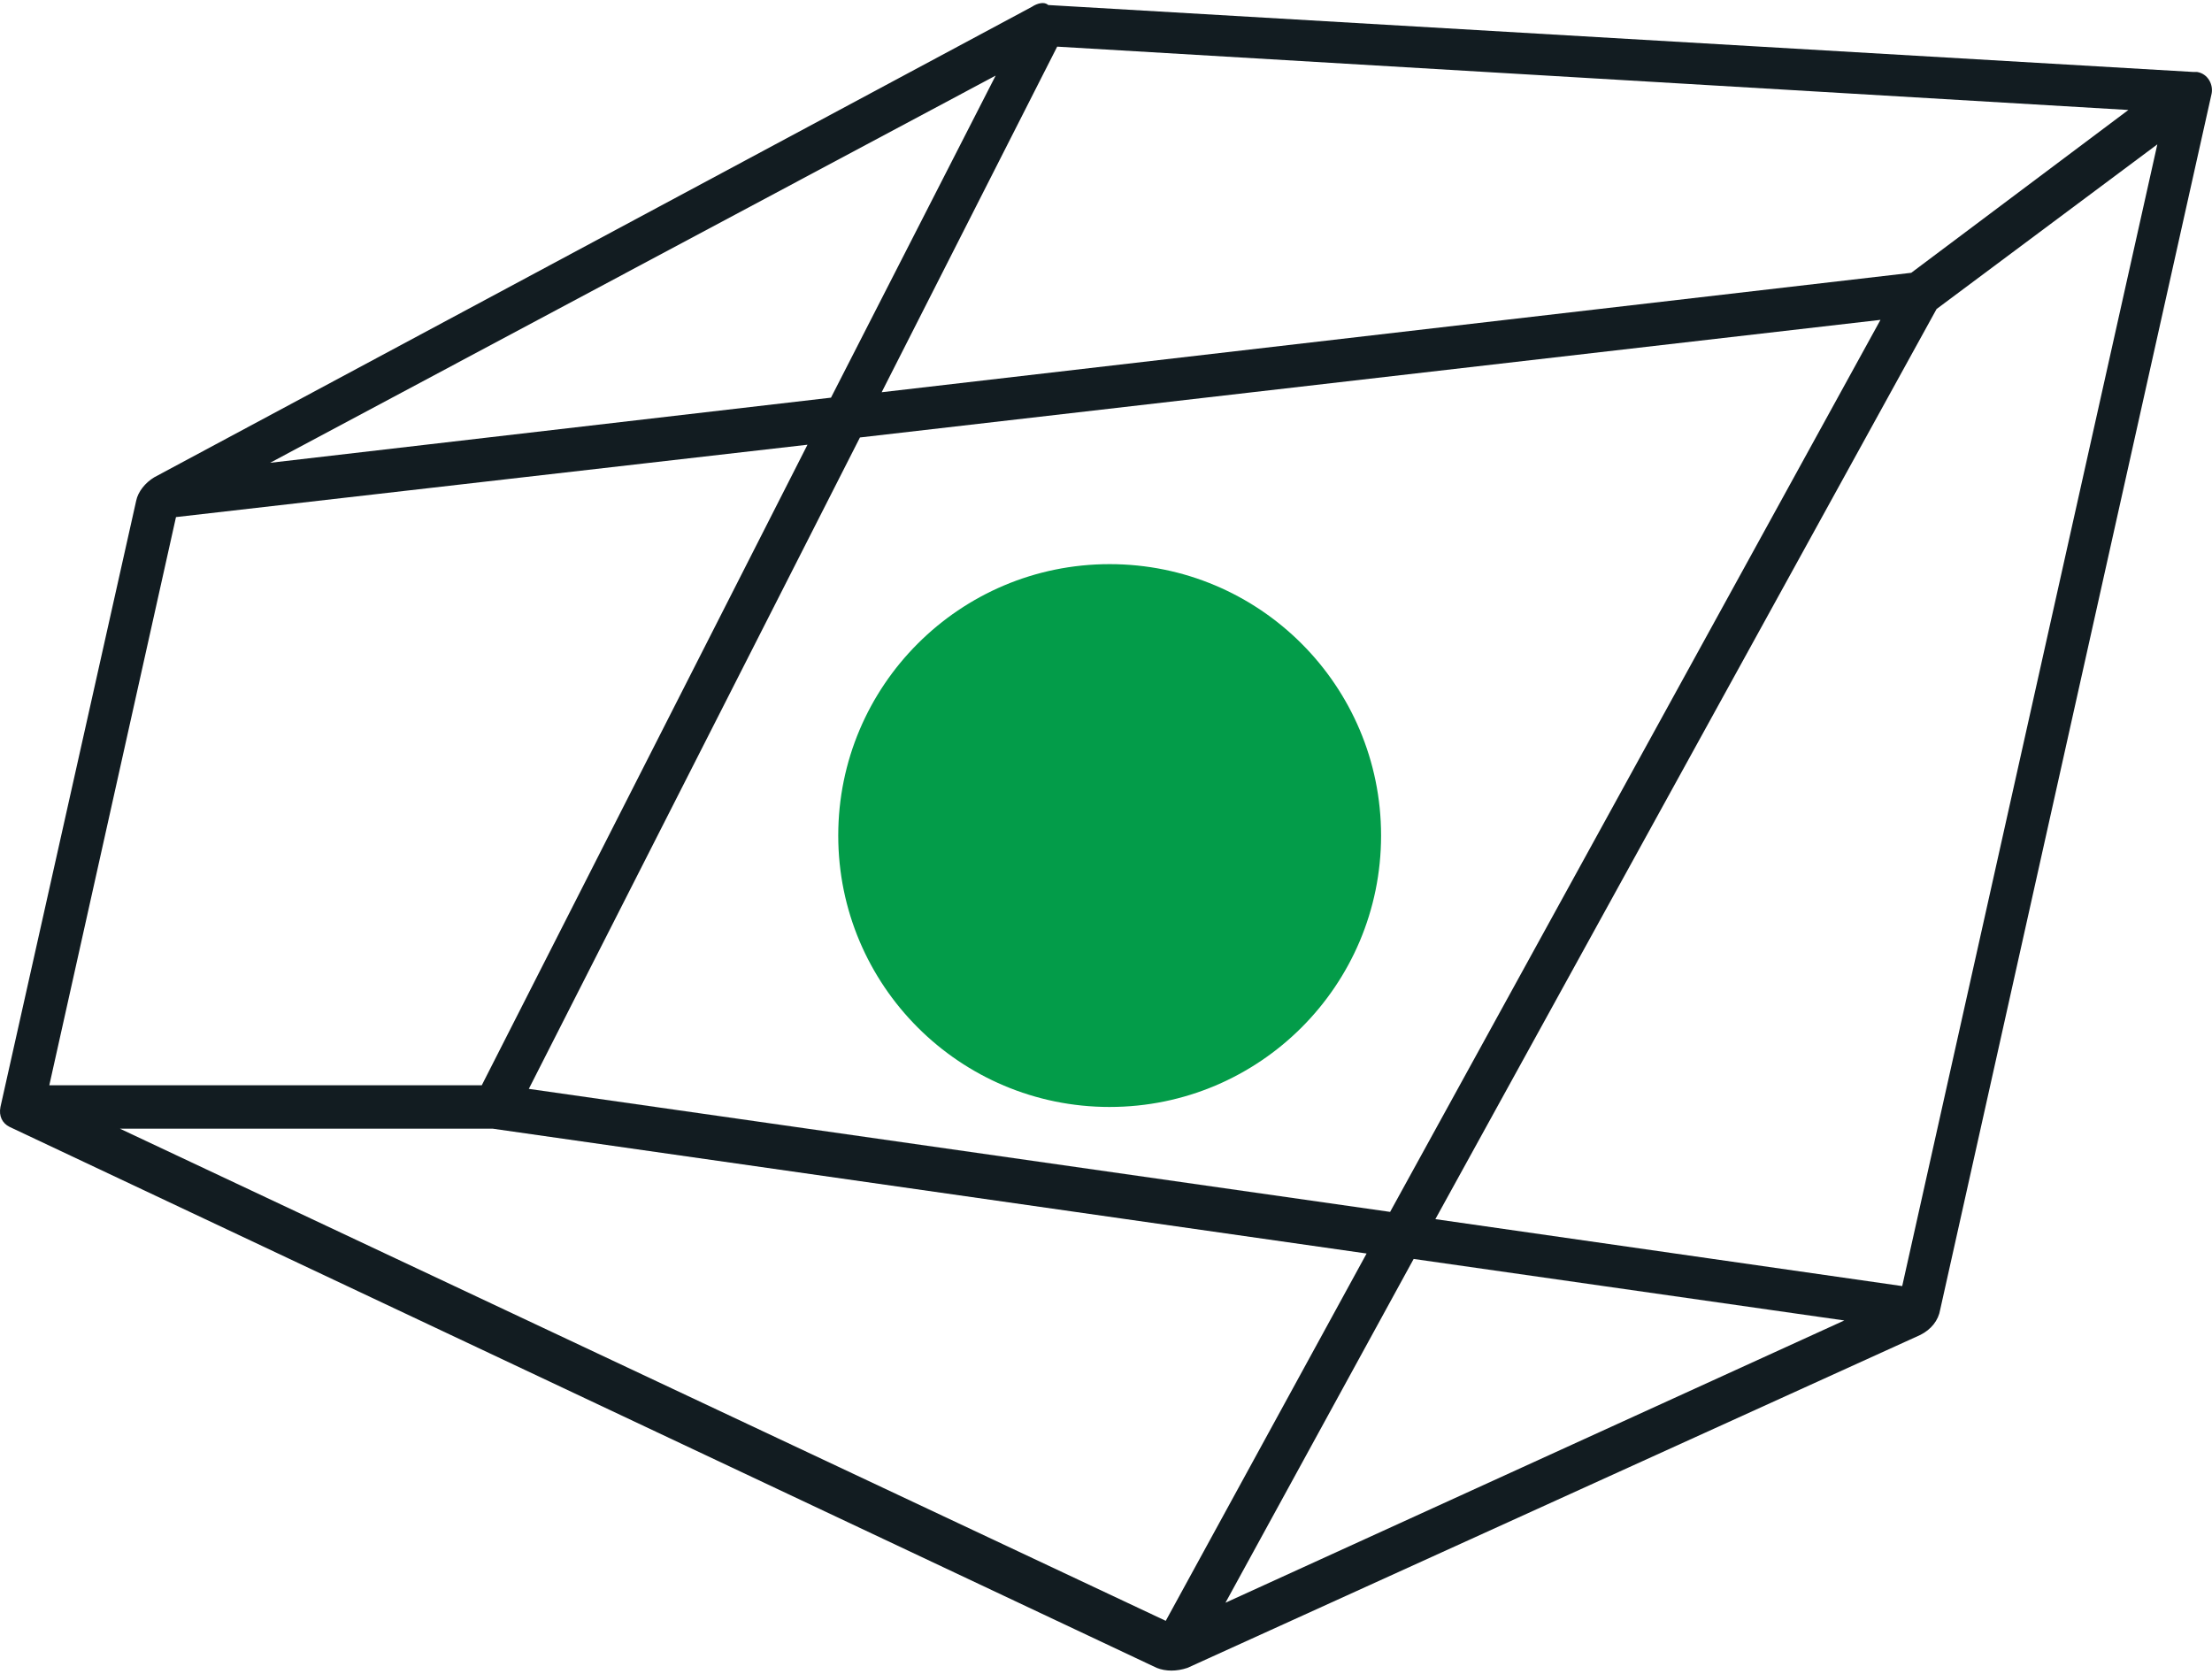 <svg xmlns="http://www.w3.org/2000/svg" width="3em" height="2.27em" viewBox="0 0 256 193"><path fill="#039C49" d="M128.423 127.761c17.349 0 31.412-14.064 31.412-31.412s-14.063-31.412-31.412-31.412S97.012 79.001 97.012 96.35s14.063 31.412 31.411 31.412"/><path fill="#121C21" d="M119.419.438L17.853 54.885c-1.047.628-1.884 1.675-2.094 2.722L.053 127.76c-.209 1.048.21 1.885 1.047 2.304l132.768 62.614c1.047.42 2.304.42 3.56 0l84.812-38.531c1.256-.629 2.094-1.676 2.304-2.932l31.411-140.726c.21-1.047-.418-2.303-1.675-2.512h-.418L121.303.228c-.419-.419-1.256-.21-1.884.21m15.496 186.796l-121.04-56.96h43.139l101.146 14.449zm28.69-41.883l49.84 7.12l-71.62 32.669zM61.201 125.667l38.322-75.39l118.109-13.611l-56.75 103.24zM221.193 31.22L102.037 45.042L122.35 5.045l123.972 7.33zM96.173 45.67l-64.916 7.54L115.23 8.395zM20.367 59.492l73.085-8.376l-37.694 74.132H5.707zm199.78 89l-54.029-7.748L224.125 35.41l25.548-19.056z"/></svg>
